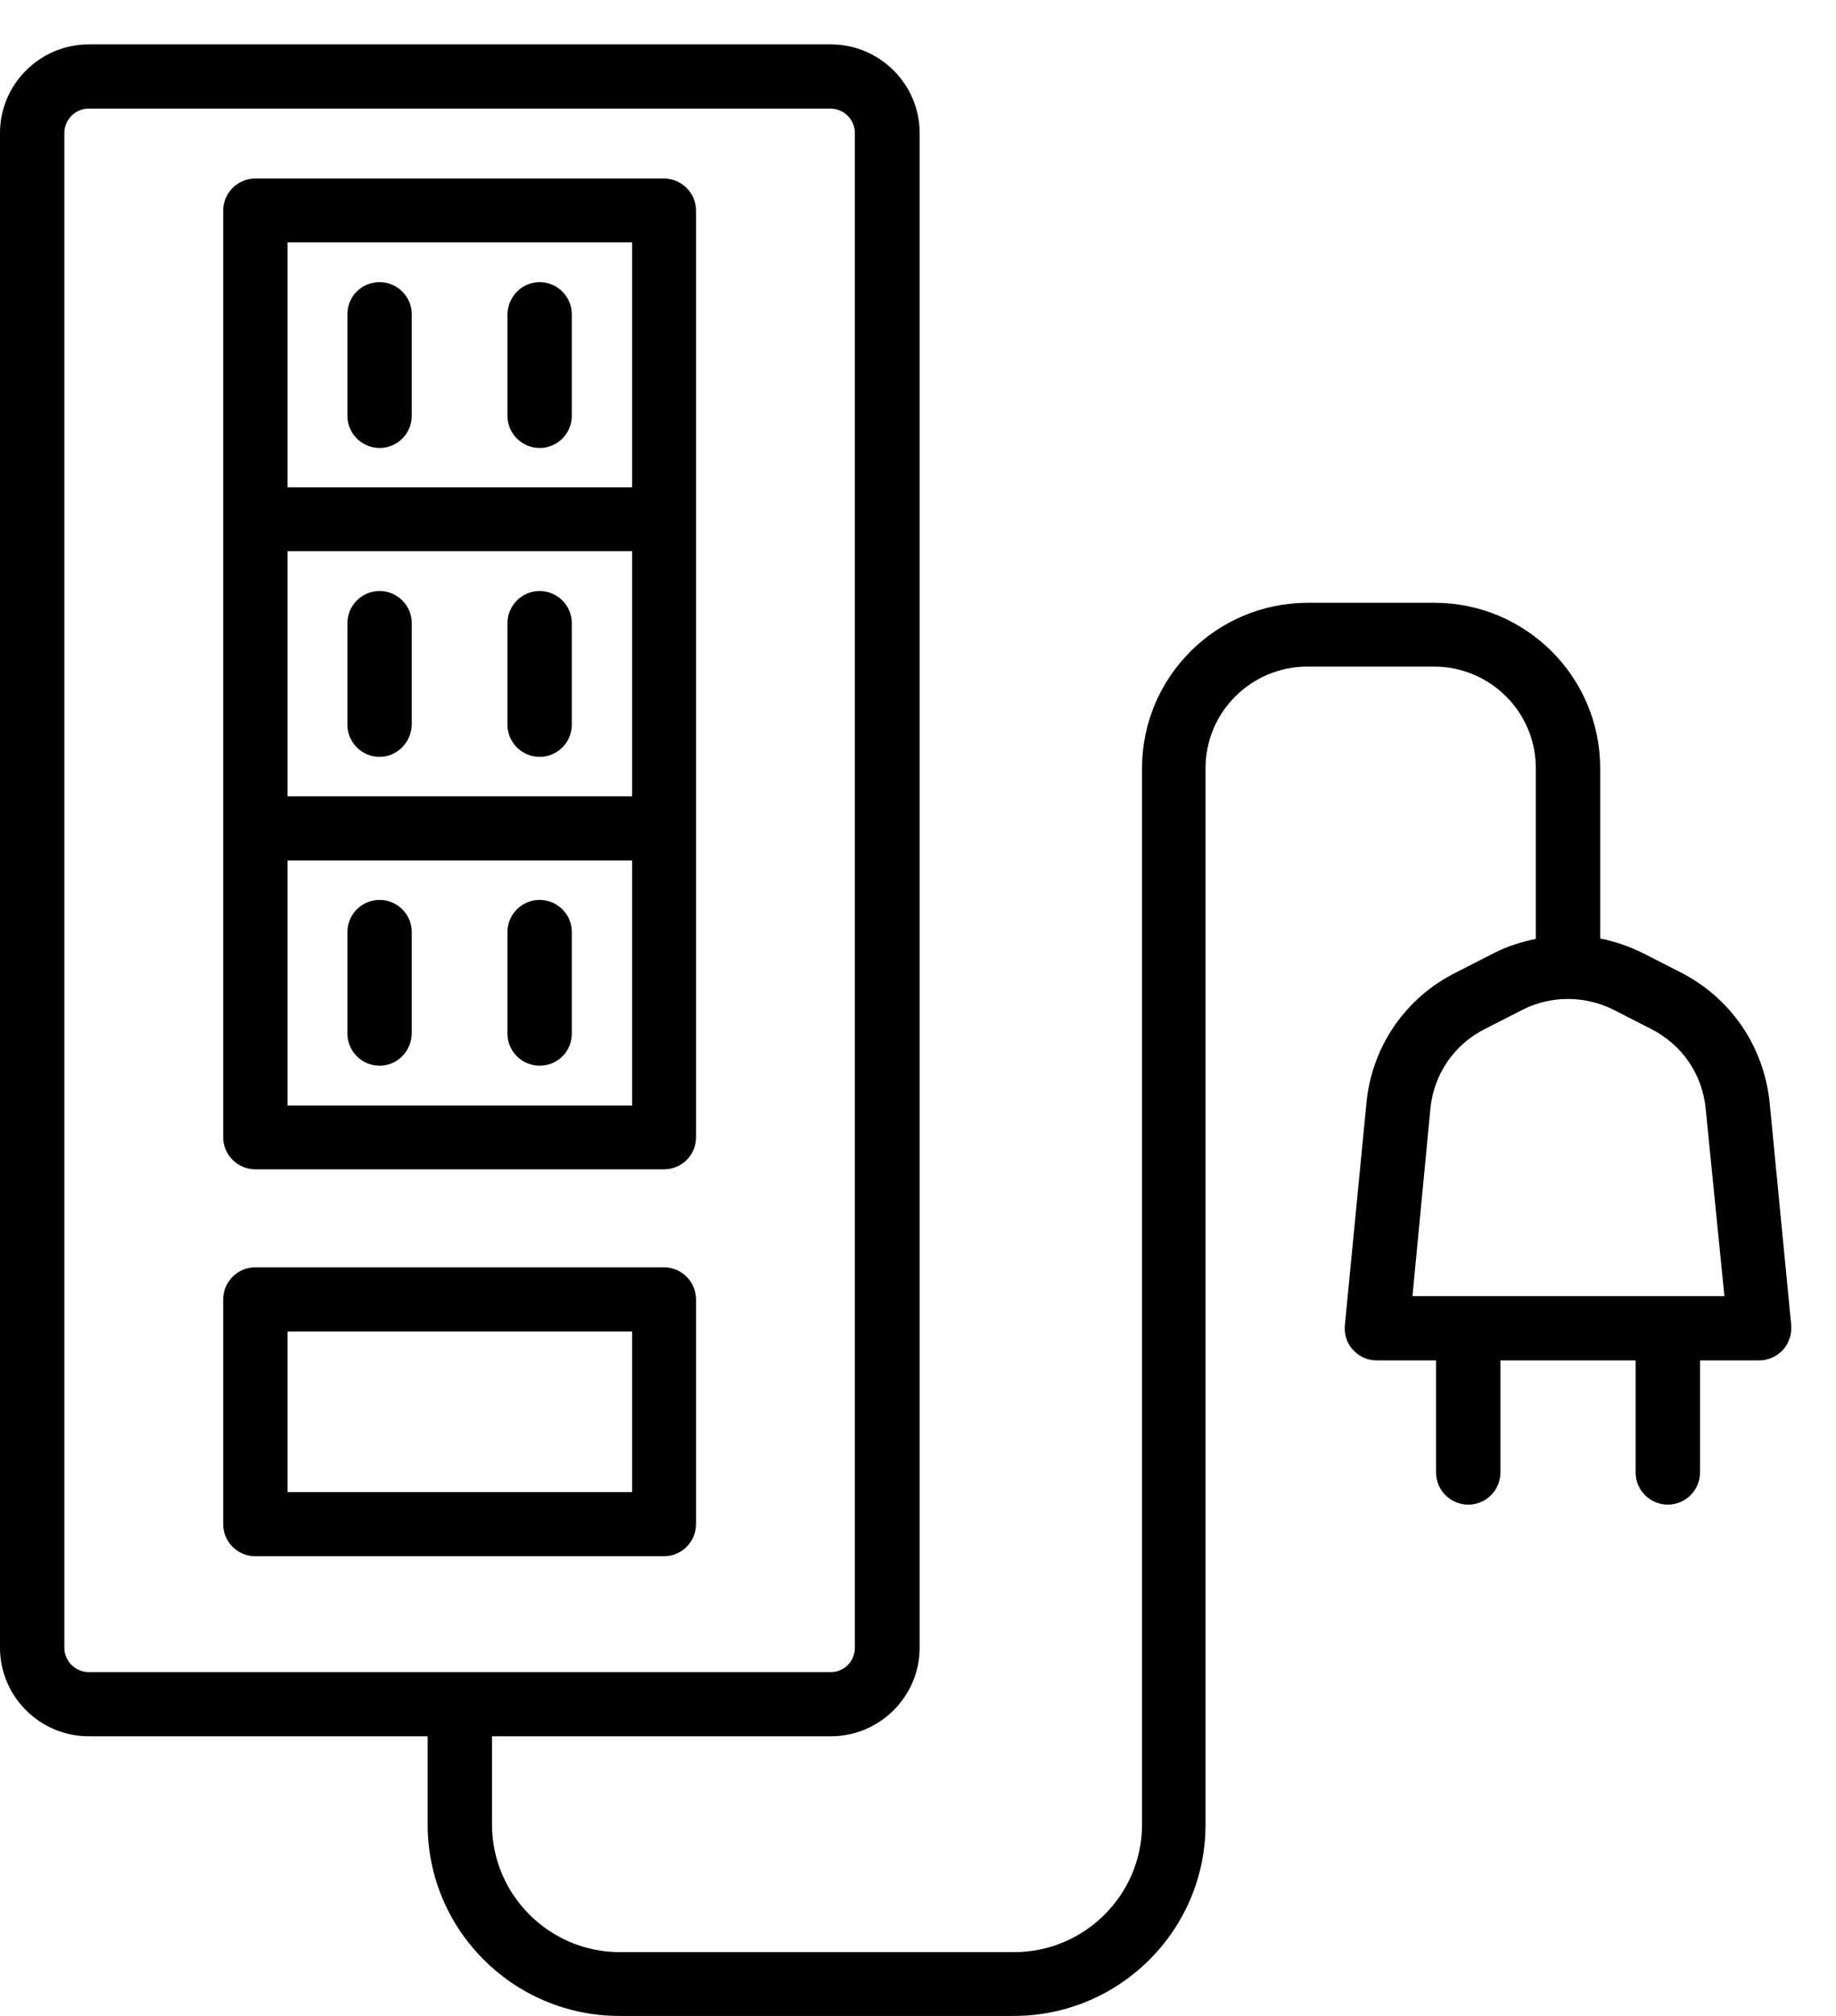 <svg width="41" height="45" viewBox="0 0 41 45" fill="none" xmlns="http://www.w3.org/2000/svg">
<path d="M4.984 34.023V29.006C4.984 28.616 5.302 28.289 5.703 28.289H14.825C15.216 28.289 15.543 28.607 15.543 29.006V34.023C15.543 34.413 15.225 34.739 14.825 34.739H5.703C5.302 34.739 4.984 34.413 4.984 34.023ZM6.421 33.306H14.116V29.722H6.421V33.306Z" fill="black"/>
<path d="M14.825 26.102H5.703C5.312 26.102 4.984 25.785 4.984 25.386V18.491V11.596V4.701C4.984 4.311 5.302 3.985 5.703 3.985H14.825C15.216 3.985 15.543 4.302 15.543 4.701V11.596V18.491V25.386C15.543 25.785 15.225 26.102 14.825 26.102ZM6.421 17.774H14.116V12.304H6.421V17.774ZM6.421 24.678H14.116V19.208H6.421V24.678ZM14.107 5.409H6.421V10.879H14.116V5.409H14.107Z" fill="black"/>
<path d="M8.477 23.789C8.085 23.789 7.758 23.471 7.758 23.072V20.804C7.758 20.414 8.076 20.088 8.477 20.088C8.868 20.088 9.195 20.405 9.195 20.804V23.072C9.186 23.471 8.868 23.789 8.477 23.789Z" fill="black"/>
<path d="M12.051 23.789C11.66 23.789 11.332 23.471 11.332 23.072V20.804C11.332 20.414 11.651 20.088 12.051 20.088C12.442 20.088 12.769 20.405 12.769 20.804V23.072C12.769 23.471 12.451 23.789 12.051 23.789Z" fill="black"/>
<path d="M8.477 16.895C8.085 16.895 7.758 16.577 7.758 16.178V13.91C7.758 13.52 8.076 13.193 8.477 13.193C8.868 13.193 9.195 13.511 9.195 13.91V16.178C9.186 16.568 8.868 16.895 8.477 16.895Z" fill="black"/>
<path d="M12.051 16.895C11.66 16.895 11.332 16.577 11.332 16.178V13.91C11.332 13.52 11.651 13.193 12.051 13.193C12.442 13.193 12.769 13.511 12.769 13.91V16.178C12.769 16.568 12.451 16.895 12.051 16.895Z" fill="black"/>
<path d="M8.477 6.298C8.868 6.298 9.195 6.616 9.195 7.015V9.283C9.195 9.673 8.877 10 8.477 10C8.085 10 7.758 9.682 7.758 9.283V7.015C7.758 6.616 8.076 6.298 8.477 6.298Z" fill="black"/>
<path d="M12.051 6.298C12.442 6.298 12.769 6.616 12.769 7.015V9.283C12.769 9.673 12.451 10 12.051 10C11.66 10 11.332 9.682 11.332 9.283V7.015C11.341 6.616 11.66 6.298 12.051 6.298Z" fill="black"/>
<path d="M39.818 30.131C39.682 30.276 39.491 30.367 39.291 30.367H37.963V32.87C37.963 33.261 37.644 33.587 37.244 33.587C36.853 33.587 36.526 33.27 36.526 32.87V30.367H33.506V32.87C33.506 33.261 33.188 33.587 32.788 33.587C32.397 33.587 32.069 33.27 32.069 32.87V30.367H30.741C30.541 30.367 30.35 30.285 30.214 30.131C30.077 29.986 30.014 29.786 30.032 29.586L30.514 24.624C30.632 23.363 31.387 22.265 32.524 21.703L33.361 21.276C33.661 21.122 33.979 21.022 34.297 20.959V17.148C34.297 15.896 33.279 14.88 32.024 14.88H29.195C27.94 14.88 26.921 15.896 26.921 17.148V40.727C26.921 43.086 25.002 45 22.638 45H13.834C11.469 45 9.55 43.086 9.55 40.727V38.758H1.983C0.891 38.758 0 37.869 0 36.781V2.969C0 1.88 0.891 0.991 1.983 0.991H18.554C19.645 0.991 20.537 1.88 20.537 2.969V36.781C20.537 37.869 19.645 38.758 18.554 38.758H10.987V40.727C10.987 42.297 12.269 43.576 13.843 43.576H22.647C24.22 43.576 25.503 42.297 25.503 40.727V17.148C25.503 15.107 27.167 13.456 29.204 13.456H32.033C34.079 13.456 35.734 15.116 35.734 17.148V20.95C36.062 21.013 36.371 21.122 36.671 21.267L37.508 21.694C38.645 22.265 39.391 23.354 39.518 24.615L40 29.577C40.018 29.786 39.945 29.986 39.818 30.131ZM19.09 36.781V2.969C19.09 2.669 18.845 2.424 18.545 2.424H1.983C1.683 2.424 1.437 2.669 1.437 2.969V36.781C1.437 37.08 1.683 37.325 1.983 37.325H18.554C18.854 37.325 19.09 37.08 19.09 36.781ZM38.09 24.751C38.017 23.98 37.562 23.317 36.862 22.964L36.026 22.537C35.389 22.22 34.634 22.22 34.006 22.537L33.17 22.964C32.478 23.308 32.015 23.98 31.942 24.751L31.542 28.933H38.508L38.09 24.751Z" fill="black"/>
</svg>
